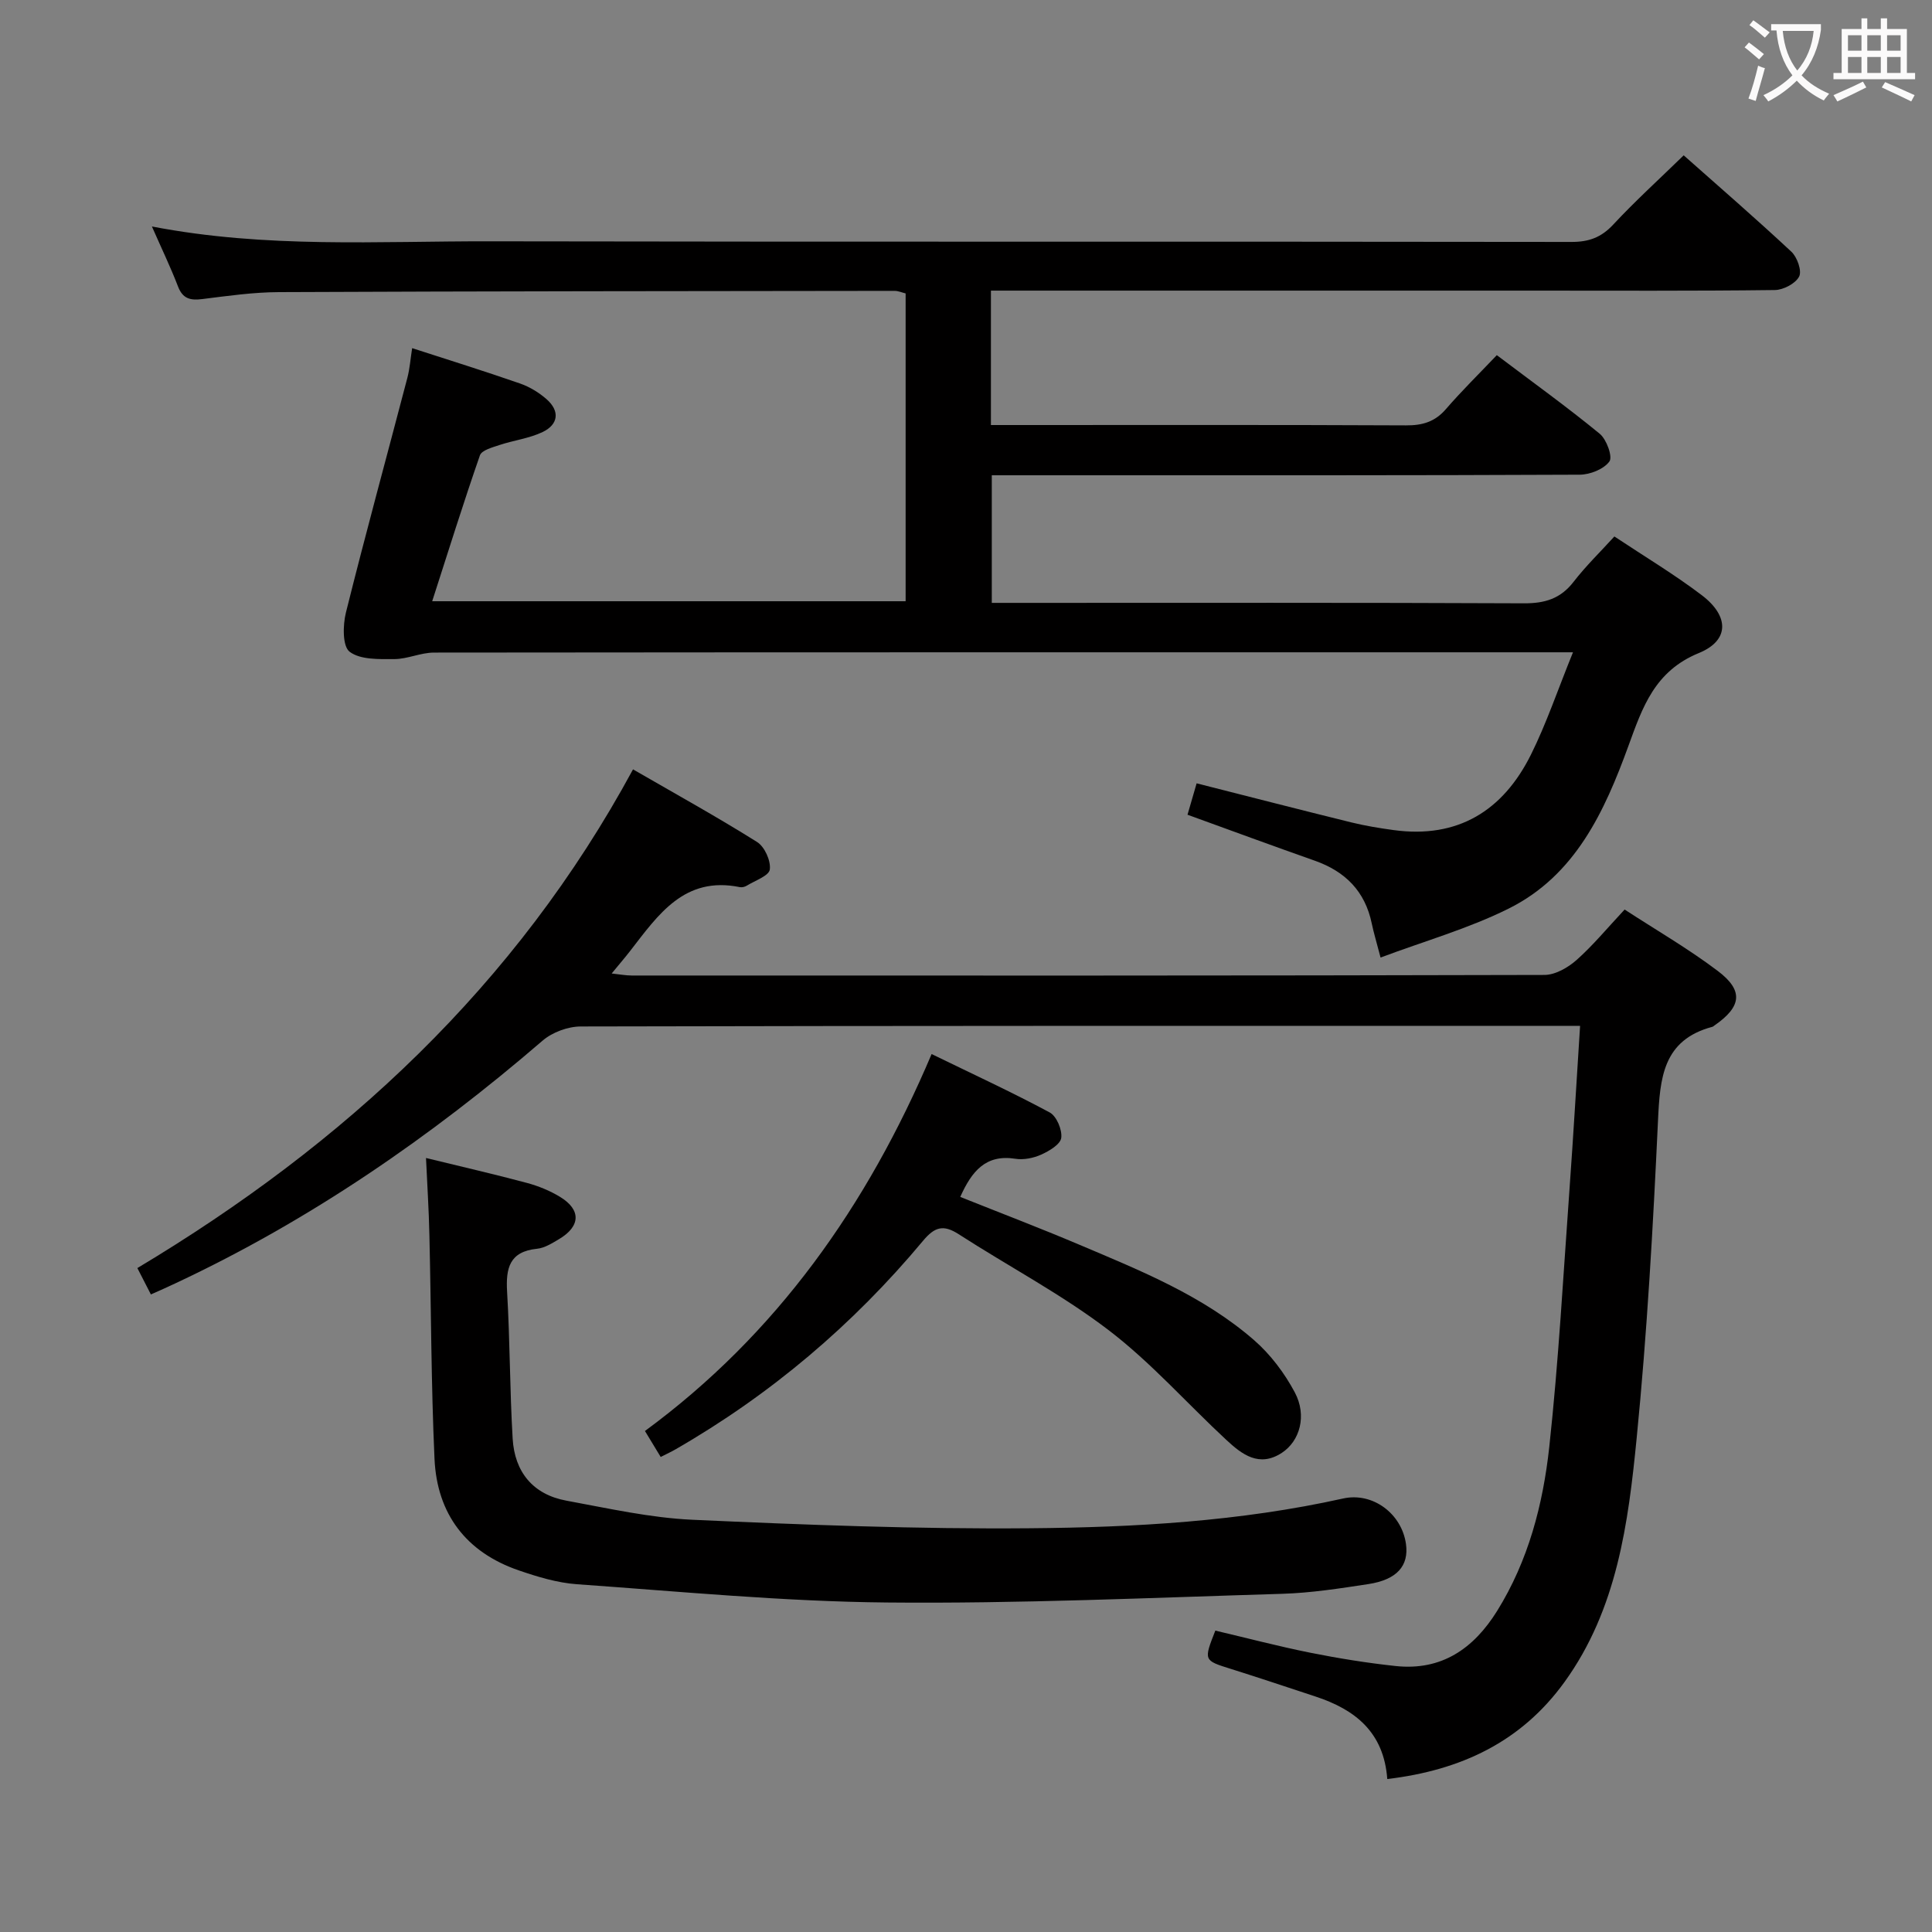 <svg enable-background="new 0 0 400 400" viewBox="0 0 400 400" xmlns="http://www.w3.org/2000/svg"><rect x="0" y="0" width="400" height="400" fill="#808080" stroke="none"/><g fill="#010000"><path d="m205.16 60.17v27.83h5.45c26.83 0 53.65-.06 80.48.07 3.43.02 6.01-.74 8.29-3.39 3.26-3.77 6.83-7.27 10.52-11.15 7.43 5.61 14.55 10.73 21.31 16.28 1.42 1.17 2.71 4.76 2 5.73-1.16 1.6-4.01 2.73-6.15 2.74-34.99.16-69.98.12-104.97.12-5.47 0-10.95 0-16.75 0v26.42h5.7c34.82 0 69.65-.07 104.47.09 4.35.02 7.59-.96 10.29-4.46 2.51-3.25 5.49-6.14 8.44-9.38 6.29 4.18 12.44 7.86 18.11 12.17s5.76 9.36-.63 11.97c-9.15 3.74-11.67 11.25-14.56 19.19-4.96 13.63-11.01 26.83-24.78 33.7-8.34 4.16-17.47 6.74-26.55 10.15-.85-3.26-1.42-5.13-1.82-7.04-1.38-6.67-5.47-10.78-11.79-13.01-8.74-3.08-17.45-6.29-26.36-9.52.67-2.29 1.25-4.31 1.89-6.5 10.84 2.75 21.4 5.47 31.99 8.08 2.89.71 5.85 1.2 8.8 1.6 13.3 1.81 22.63-4.01 28.41-15.59 3.22-6.47 5.54-13.39 8.72-21.22-2.94 0-4.66 0-6.37 0-76.48 0-152.96-.02-229.45.06-2.74 0-5.47 1.34-8.21 1.35-3.16.01-7.03.16-9.25-1.52-1.5-1.13-1.42-5.51-.77-8.12 4.05-16.24 8.48-32.39 12.72-48.59.5-1.91.64-3.92.99-6.15 7.51 2.43 14.95 4.75 22.31 7.31 1.99.69 3.94 1.87 5.52 3.26 2.79 2.45 2.46 5.22-.8 6.79-2.78 1.33-6 1.72-8.96 2.7-1.46.49-3.67 1.07-4.04 2.14-3.42 9.83-6.52 19.78-9.88 30.2h98.02c0-21.3 0-42.39 0-63.73-.75-.18-1.52-.53-2.29-.53-42.49.05-84.97.07-127.46.26-5.3.02-10.6.78-15.87 1.44-2.46.31-4.05-.05-5.03-2.62-1.52-3.96-3.37-7.79-5.4-12.41 23.7 4.57 46.86 3.02 69.94 3.07 74.65.14 149.3.02 223.95.13 3.62.01 6.18-.93 8.66-3.59 4.53-4.87 9.47-9.35 14.59-14.34 7.33 6.5 14.94 13.09 22.3 19.96 1.2 1.12 2.21 3.97 1.6 5.14-.75 1.45-3.27 2.77-5.03 2.79-16.83.21-33.66.12-50.49.12-35.16 0-70.32 0-105.47 0-1.96 0-3.92 0-6.34 0z"/><path d="m31.24 268c-.91-1.78-1.74-3.38-2.8-5.46 42.84-25.65 78.38-58.46 102.62-103.25 8.9 5.14 17.44 9.86 25.69 15.04 1.56.98 2.87 3.89 2.63 5.69-.17 1.31-3.05 2.29-4.77 3.35-.4.25-.99.39-1.44.3-11.48-2.34-16.89 5.72-22.67 13.17-1.11 1.43-2.29 2.8-3.86 4.71 1.72.18 2.93.42 4.14.42 63 .02 126 .05 188.99-.12 2.24-.01 4.87-1.52 6.64-3.09 3.45-3.07 6.42-6.68 9.95-10.45 6.59 4.29 13.21 8.12 19.27 12.7 5.42 4.09 4.95 7.41-.68 11.31-.14.09-.27.23-.42.27-10.27 2.73-10.85 10.61-11.26 19.43-1.02 21.91-2.25 43.84-4.41 65.67-1.74 17.67-4.05 35.48-14.95 50.56-8.95 12.38-21.43 18.27-36.69 20.08-.71-9.75-6.71-14.4-14.85-17.08-5.84-1.92-11.66-3.88-17.53-5.72-5.64-1.77-5.66-1.72-3.22-7.93 6.47 1.52 13.01 3.24 19.62 4.57 5.85 1.17 11.75 2.12 17.68 2.76 9.54 1.03 16.19-3.6 21.06-11.43 6.46-10.4 9.48-22.03 10.78-33.92 1.94-17.83 2.91-35.78 4.21-53.68.79-10.92 1.42-21.85 2.17-33.51-2.35 0-4.13 0-5.92 0-67 0-134-.03-200.99.13-2.67.01-5.88 1.2-7.9 2.94-23.2 19.98-48.19 37.2-75.97 50.22-1.62.78-3.27 1.49-5.12 2.32z"/><path d="m88.2 239.75c7.4 1.81 14.18 3.36 20.89 5.16 2.38.64 4.76 1.61 6.86 2.89 4.4 2.68 4.26 6.09-.21 8.75-1.42.84-2.97 1.83-4.54 1.99-5.73.58-6.5 4.01-6.21 8.93.6 10.12.55 20.27 1.15 30.39.41 6.89 4.2 11.57 11.15 12.84 8.65 1.59 17.33 3.55 26.06 3.95 23.27 1.05 46.57 1.96 69.85 1.76 21.73-.18 43.49-1.41 64.87-6.16 6.16-1.37 12.15 3.16 13.02 9.41.63 4.52-1.86 7.4-7.79 8.31-5.91.9-11.86 1.83-17.82 2.01-27.28.82-54.57 2.06-81.84 1.8-21.41-.2-42.8-2.27-64.18-3.78-4.07-.29-8.16-1.53-12.06-2.87-10.91-3.75-16.92-11.7-17.44-23.09-.7-15.46-.69-30.94-1.06-46.41-.11-5.11-.44-10.2-.7-15.88z"/><path d="m136.79 301.65c-1.16-1.91-2.01-3.31-3.26-5.38 27.22-19.99 46.01-46.57 59.35-78.04 8.56 4.17 16.63 7.89 24.45 12.09 1.42.76 2.61 3.59 2.39 5.27-.18 1.34-2.5 2.72-4.15 3.46-1.6.72-3.63 1.13-5.35.86-6.15-.97-9.04 2.6-11.41 7.9 8.23 3.29 16.51 6.44 24.67 9.9 12.7 5.38 25.6 10.56 36.16 19.75 3.4 2.96 6.32 6.84 8.44 10.83 2.56 4.81 1.03 10.07-2.68 12.5-4.7 3.08-8.26.34-11.49-2.66-8.16-7.57-15.61-16.05-24.41-22.76-9.73-7.42-20.71-13.19-31.03-19.85-3.17-2.04-4.96-1.51-7.37 1.38-14.52 17.41-31.59 31.87-51.27 43.19-.85.49-1.73.89-3.04 1.56z"/></g><path d="m362.1 8.8c1.1.8 2.1 1.6 3.1 2.4l-1 1.1c-1.3-1.1-2.3-2-3-2.5zm1.9 4.8c.5.2.9.4 1.4.5-.6 2.3-1.3 4.5-1.9 6.8l-1.5-.5c.8-2.1 1.4-4.3 2-6.8zm-1-9.4c1.3.9 2.4 1.8 3.4 2.5l-1 1.1c-1.4-1.2-2.4-2.1-3.2-2.6zm3.7 2.2v-1.4h10.3v1.2c-.5 3.6-1.8 6.8-4 9.4 1.5 1.6 3.4 2.8 5.7 3.8-.3.4-.7.8-1.1 1.4-2.3-1.1-4.1-2.5-5.6-4.1-1.6 1.6-3.6 3.1-5.9 4.3-.3-.5-.7-.9-1-1.3 2.4-1.1 4.4-2.5 6-4.1-1.9-2.5-3-5.6-3.3-9.3h-1.1zm8.8 0h-6.4c.3 3.3 1.3 6 3 8.2 2-2.3 3.1-5.1 3.4-8.2z" fill="#fbfafa"/><path d="m385.3 3.8h1.3v2.2h2.8v-2.2h1.3v2.2h4.1v9.1h1.7v1.3h-16.9v-1.3h1.7v-9.1h4.1v-2.2zm.4 13.1.7 1.2c-1.8.9-3.8 1.9-6 2.9-.2-.4-.5-.8-.8-1.3 2.3-1 4.3-1.9 6.1-2.8zm-3.1-6.4h2.8v-3.2h-2.8zm0 4.6h2.8v-3.3h-2.8zm4-4.6h2.8v-3.2h-2.8zm0 4.6h2.8v-3.3h-2.8zm3.7 1.9c2.1.9 4.1 1.8 6.1 2.7l-.7 1.3c-2.2-1.1-4.2-2-6.1-2.9zm3.2-9.7h-2.8v3.2h2.8zm-2.8 7.8h2.8v-3.3h-2.8z" fill="#fbfafa"/></svg>
